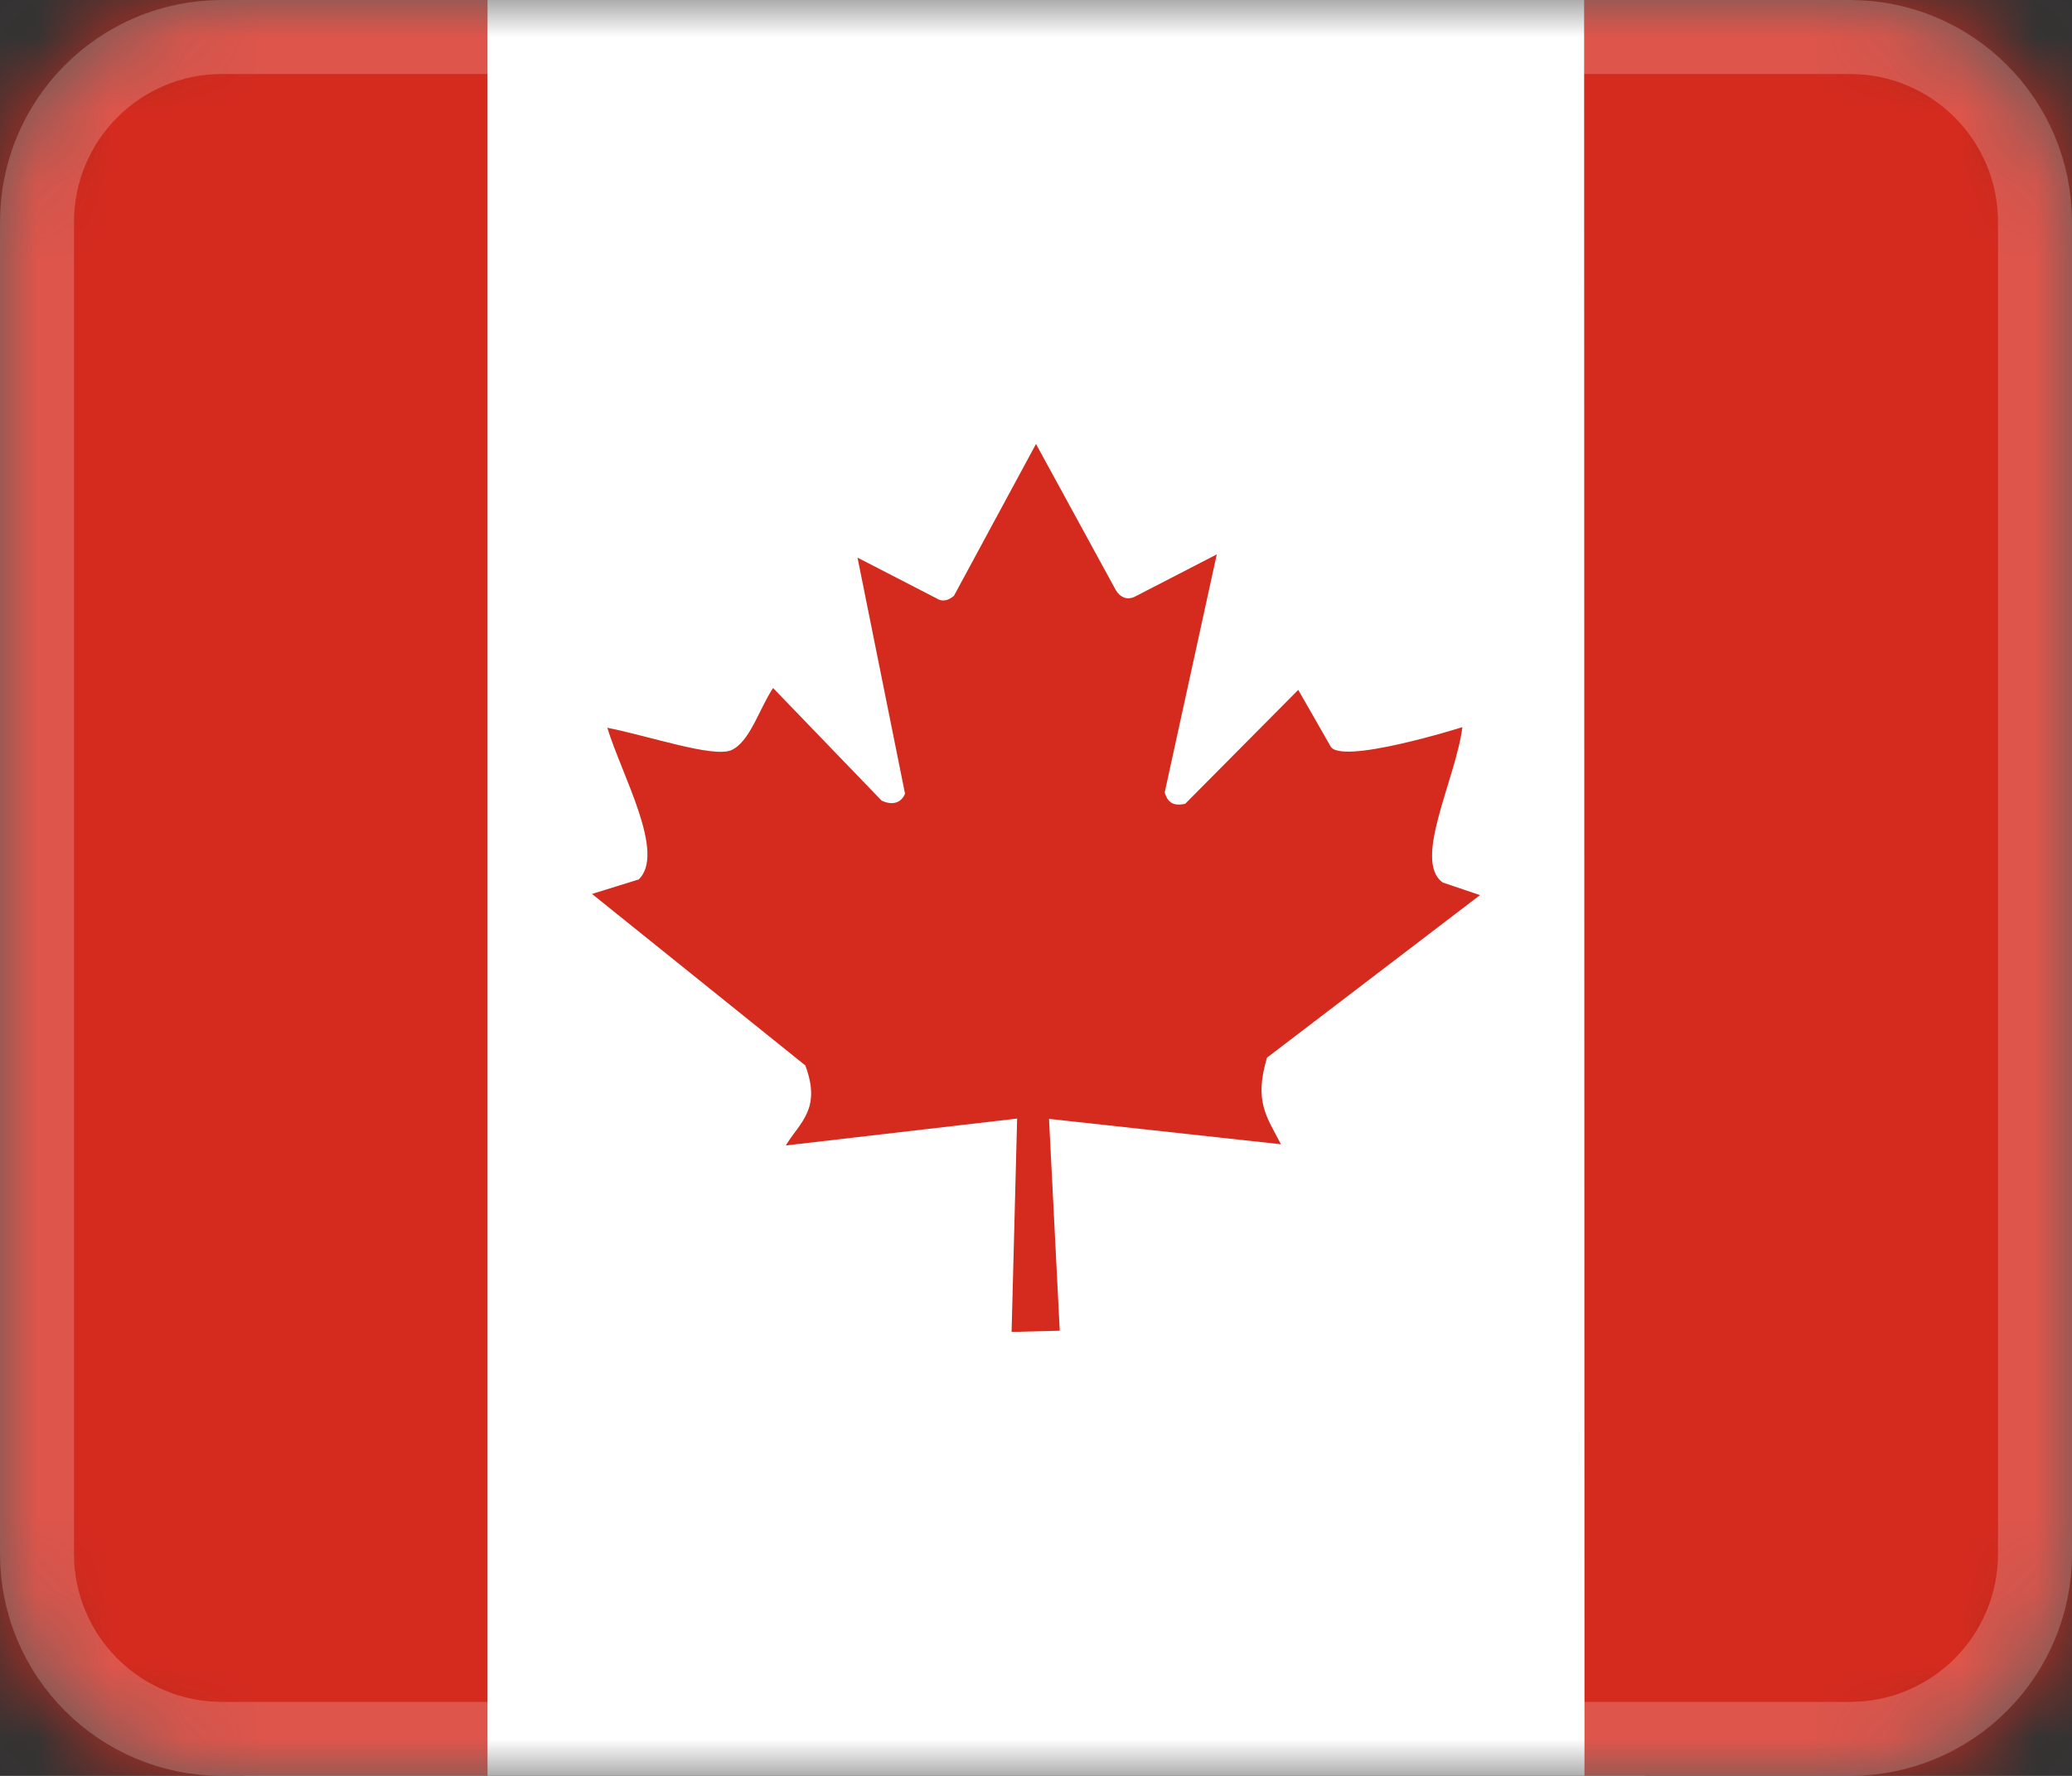 <svg width="28" height="24" viewBox="0 0 28 24" fill="none" xmlns="http://www.w3.org/2000/svg">
    <rect x="0" y="0" width="28" height="24" fill="#333333" stroke="none"/>
    <mask id="mask0_1469_52913" style="mask-type:alpha" maskUnits="userSpaceOnUse" x="0" y="0" width="28" height="24">
        <path d="M0 3C0 1.343 1.343 0 3 0H25C26.657 0 28 1.343 28 3V21C28 22.657 26.657 24 25 24H3C1.343 24 0 22.657 0 21V3Z" fill="#9BFFE7"/>
    </mask>
    <g mask="url(#mask0_1469_52913)">
        <path d="M3.294 0H22.235V24H3.294V0Z" fill="white"/>
        <path d="M-2.471 1.96184e-05L6.588 0V24L-2.471 24V1.96184e-05ZM21.407 0L29.867 1.96184e-05V24L21.412 24L21.407 0Z" fill="#D52B1E"/>
        <path d="M8 12.081L8.625 11.887V11.891C9.008 11.54 8.401 10.476 8.207 9.835C8.775 9.948 9.624 10.238 9.875 10.141C10.131 10.036 10.258 9.581 10.447 9.298L11.913 10.819C12.054 10.887 12.178 10.855 12.23 10.726L11.588 7.536L12.653 8.085C12.723 8.133 12.807 8.125 12.891 8.052L14 6L15.079 7.976C15.14 8.077 15.233 8.109 15.325 8.069L16.443 7.492L15.739 10.71C15.778 10.839 15.849 10.899 16.016 10.863L17.544 9.323L17.975 10.077C18.085 10.355 19.762 9.827 19.762 9.827C19.674 10.528 19.084 11.637 19.498 11.927L20 12.097L17.121 14.294C16.945 14.891 17.117 15.089 17.31 15.464L14.176 15.121L14.321 17.984L13.67 18L13.745 15.117L10.619 15.48C10.809 15.165 11.103 14.992 10.883 14.399L8 12.081Z" fill="#D52B1E"/>
    </g>
    <path opacity="0.4" d="M3 0.5H25C26.381 0.5 27.5 1.619 27.5 3V21C27.5 22.381 26.381 23.5 25 23.5H3C1.619 23.5 0.5 22.381 0.5 21V3C0.5 1.619 1.619 0.5 3 0.5Z" stroke="white" stroke-opacity="0.5"/>
</svg>
